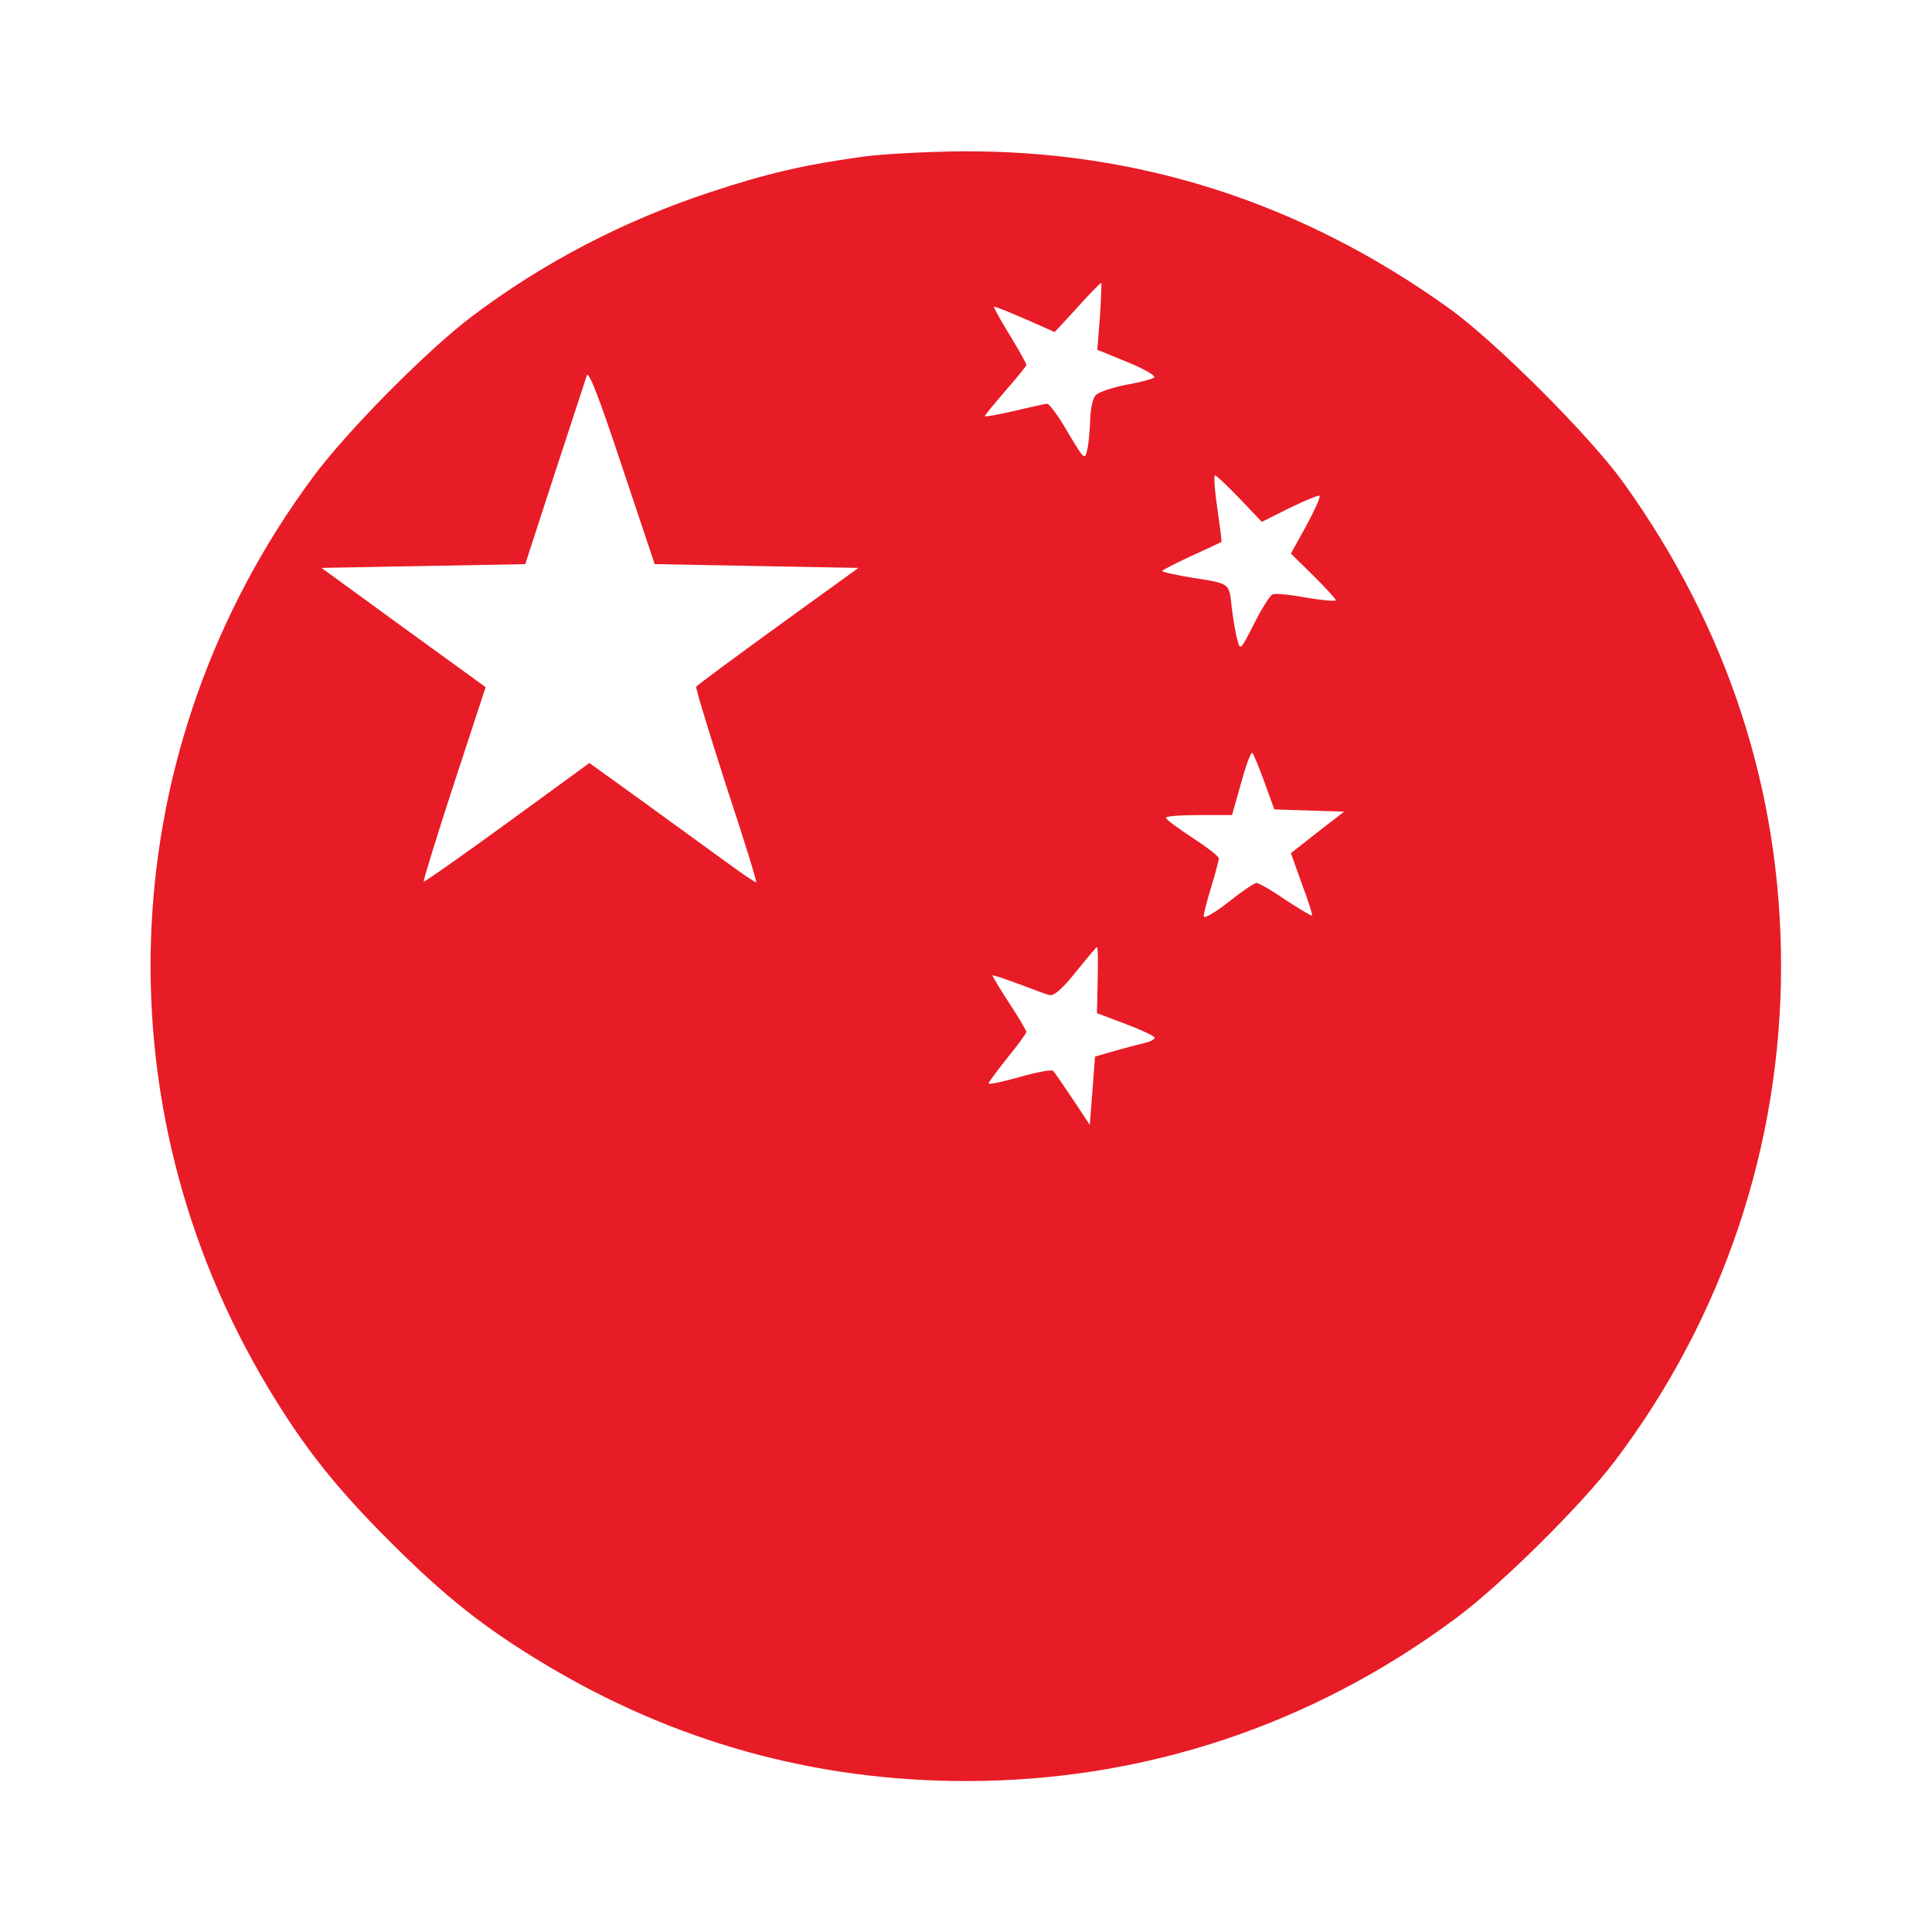 <?xml version="1.0" standalone="no"?>
<!DOCTYPE svg PUBLIC "-//W3C//DTD SVG 20010904//EN"
 "http://www.w3.org/TR/2001/REC-SVG-20010904/DTD/svg10.dtd">
<svg version="1.0" xmlns="http://www.w3.org/2000/svg"
 width="512pt" height="512pt" viewBox="0 0 512 512"
 preserveAspectRatio="xMidYMid meet">

<g transform="translate(0,512) scale(0.1,-0.1)"
fill="#e81c26" stroke="none">
<path d="M2288 4705 c-158 -22 -254 -44 -408 -95 -227 -75 -441 -186 -630
-329 -118 -89 -333 -306 -421 -426 -528 -713 -573 -1657 -117 -2415 94 -156
176 -260 322 -406 146 -146 250 -228 406 -322 345 -208 719 -312 1120 -312
470 0 914 147 1295 429 120 88 337 303 426 421 286 379 439 836 439 1310 0
463 -141 895 -417 1280 -88 123 -340 375 -463 463 -390 280 -822 419 -1293
416 -89 -1 -206 -7 -259 -14z m627 -423 l-7 -89 81 -33 c48 -20 76 -37 69 -41
-6 -4 -40 -13 -75 -19 -35 -7 -71 -19 -79 -27 -8 -8 -14 -36 -15 -66 -1 -29
-4 -65 -8 -80 -6 -27 -8 -25 -51 47 -24 42 -49 76 -55 76 -5 0 -45 -9 -87 -19
-43 -10 -78 -16 -78 -14 0 3 25 33 55 68 30 34 55 65 55 68 0 4 -20 39 -44 79
-25 40 -43 74 -42 75 1 2 38 -13 82 -32 l79 -35 60 65 c32 36 61 65 63 65 2 0
0 -40 -3 -88z m-910 -662 l270 -5 -213 -154 c-117 -85 -215 -157 -217 -161 -2
-3 34 -121 79 -261 46 -139 82 -255 80 -257 -1 -2 -35 21 -76 51 -40 29 -139
101 -219 159 l-147 106 -218 -159 c-120 -87 -219 -157 -221 -155 -2 1 34 118
80 259 l84 256 -218 158 -217 158 270 5 270 5 78 240 c43 132 82 249 85 260 5
14 34 -62 93 -240 l87 -260 270 -5z m1280 179 l59 -62 74 37 c41 20 77 35 79
32 3 -3 -13 -38 -35 -79 l-41 -74 60 -59 c32 -32 59 -61 59 -65 0 -3 -35 0
-77 7 -43 8 -83 12 -90 9 -7 -2 -29 -37 -49 -77 -37 -72 -37 -73 -45 -43 -5
16 -11 56 -15 87 -7 64 -2 61 -111 78 -40 7 -73 14 -73 17 0 2 35 20 78 40 42
19 78 36 79 37 1 1 -4 41 -11 89 -7 48 -10 87 -6 87 4 0 33 -28 65 -61z m66
-752 l26 -72 93 -3 92 -3 -71 -55 -70 -55 29 -81 c17 -45 29 -83 27 -84 -2 -2
-33 17 -70 41 -36 25 -71 45 -77 45 -6 0 -40 -23 -75 -51 -36 -28 -65 -45 -65
-37 0 7 9 42 20 78 11 36 20 70 20 75 0 6 -32 30 -70 55 -38 25 -70 48 -70 53
0 4 39 7 88 7 l87 0 24 85 c13 47 26 83 30 80 3 -4 18 -39 32 -78z m-442 -524
l-2 -88 77 -29 c42 -16 76 -32 76 -36 0 -4 -12 -11 -27 -14 -16 -4 -51 -13
-79 -21 l-52 -15 -7 -91 -7 -90 -45 68 c-25 37 -48 71 -52 75 -3 4 -43 -3 -88
-16 -46 -13 -83 -21 -83 -17 0 3 23 34 50 68 28 34 50 65 50 68 0 4 -20 38
-45 76 -25 38 -45 72 -45 74 0 2 30 -8 68 -22 37 -14 74 -28 83 -30 12 -3 34
16 70 61 29 36 54 66 56 66 3 0 3 -39 2 -87z"/>
</g>
</svg>
